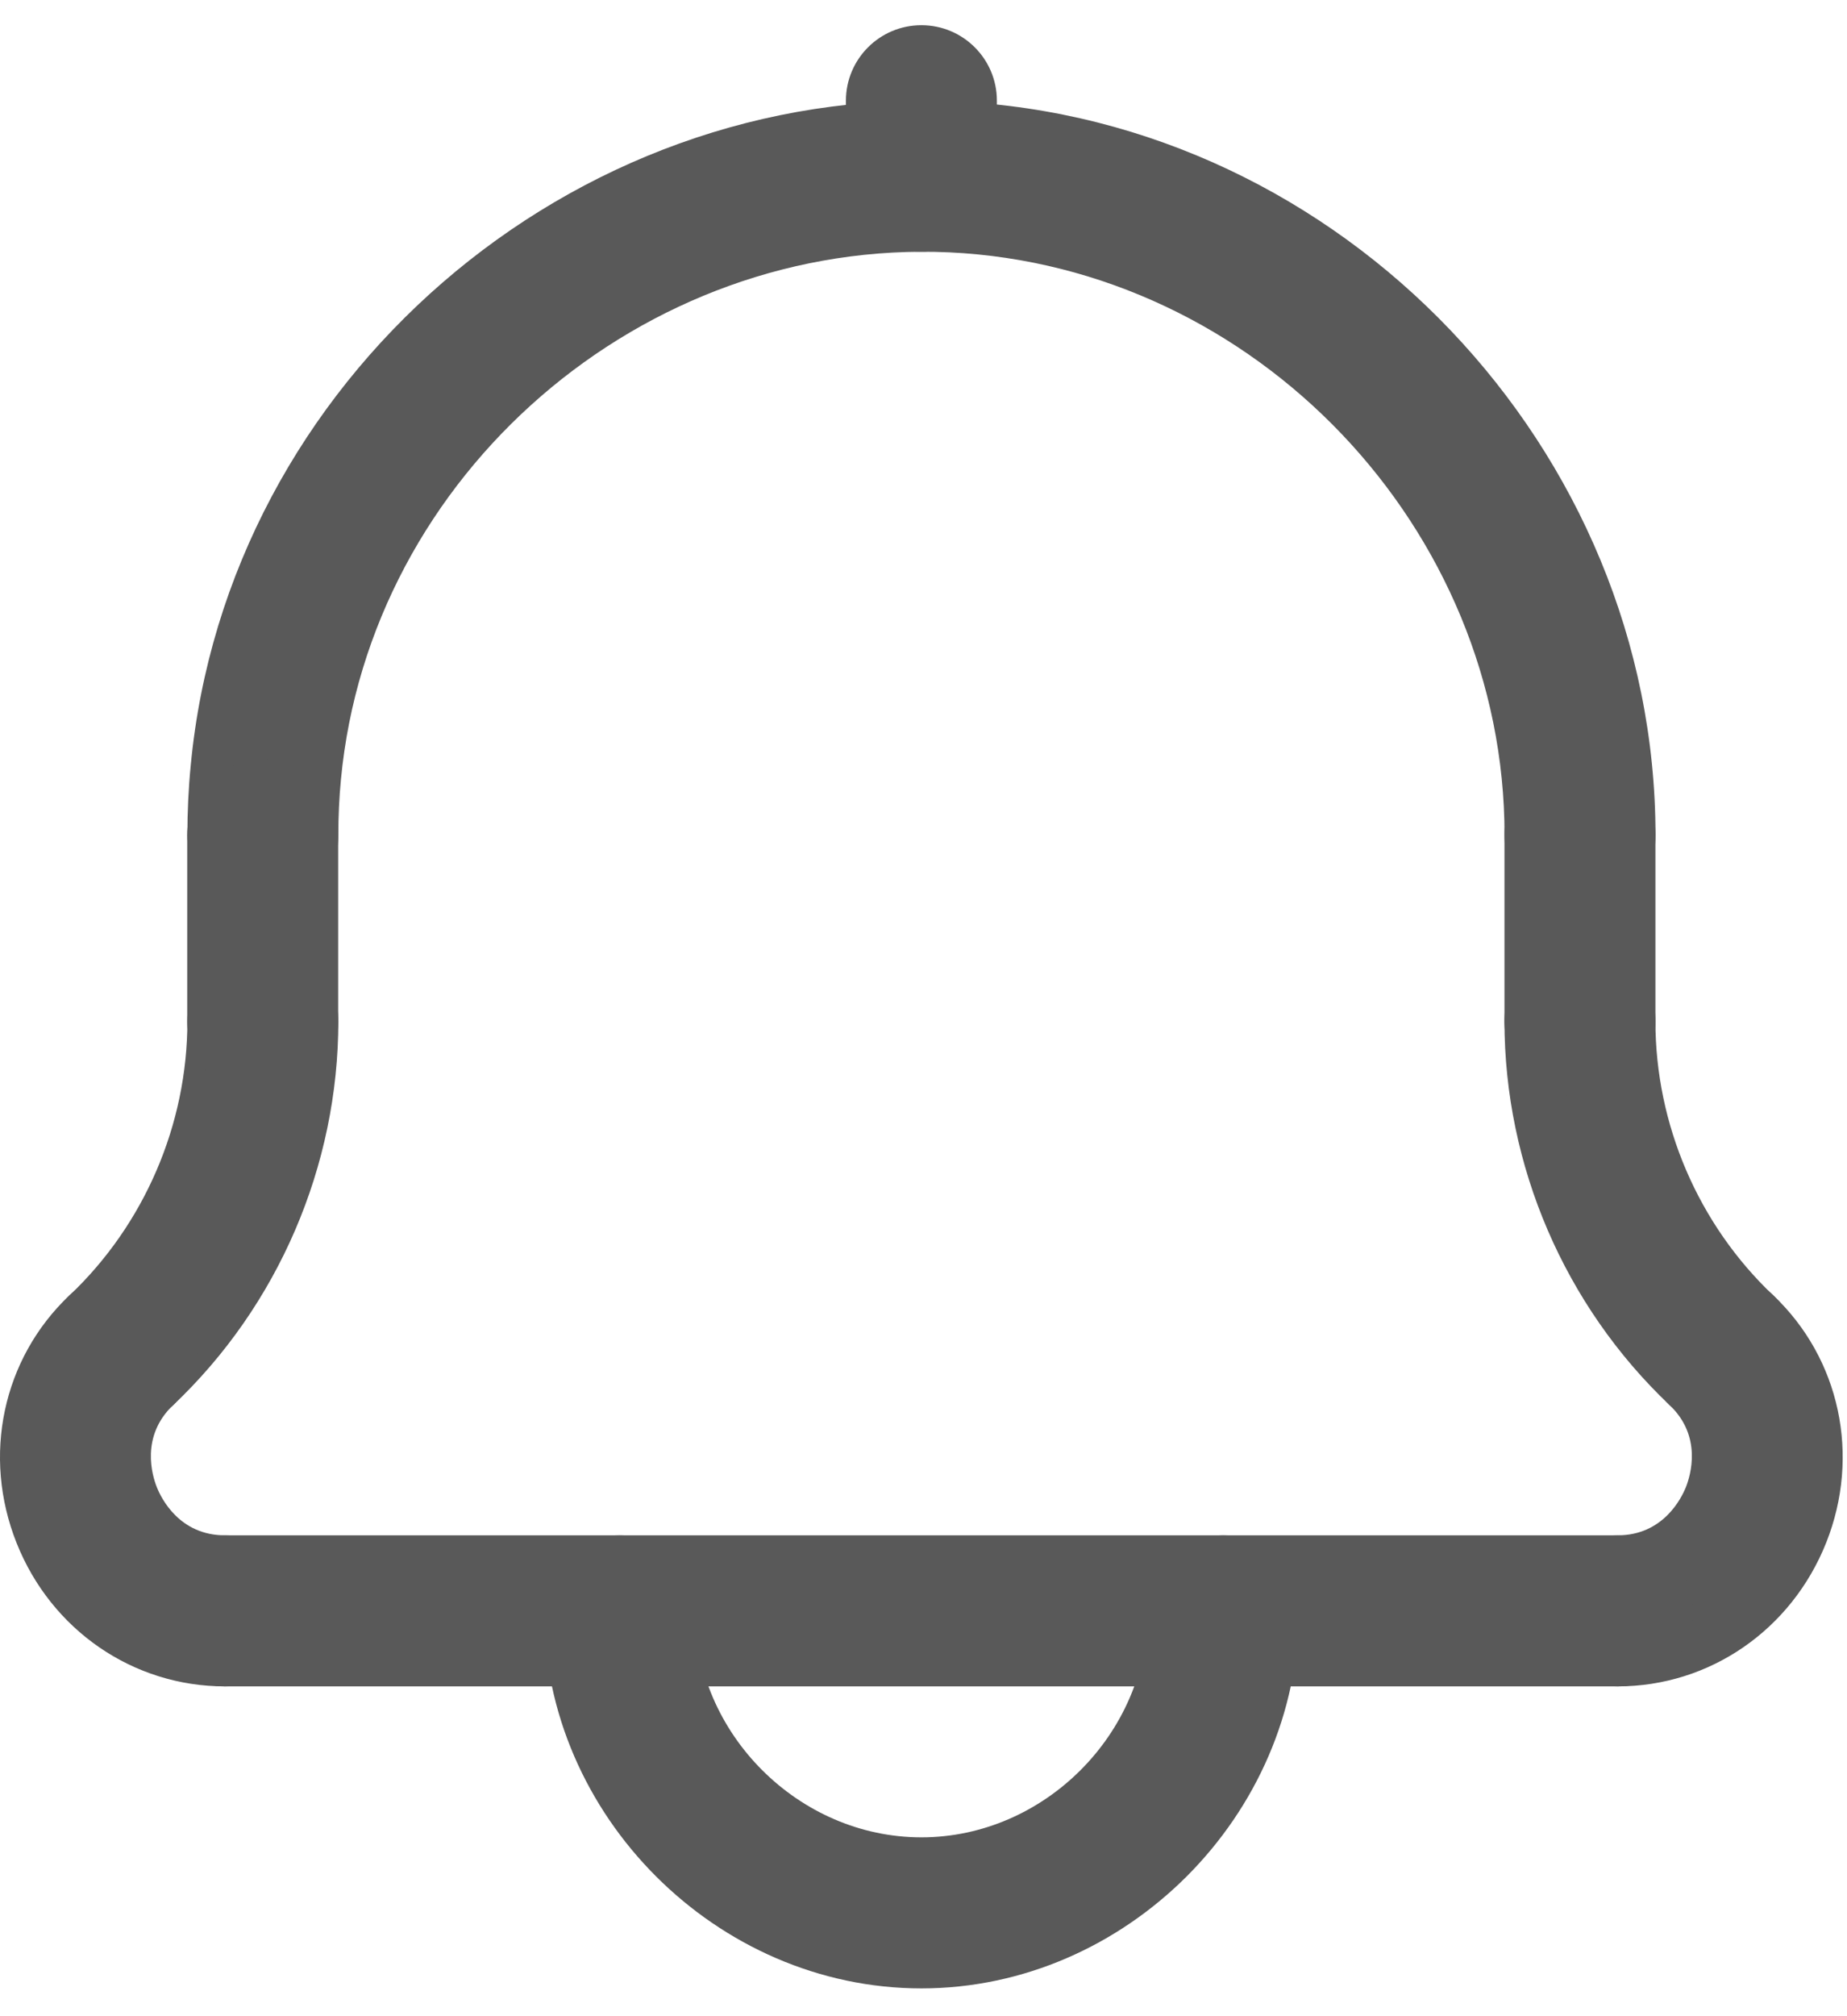 <svg width="22" height="24" viewBox="0 0 22 24" fill="none" xmlns="http://www.w3.org/2000/svg">
<path d="M10.975 2.996C10.479 2.996 10.076 2.593 10.076 2.097V1.198C10.076 0.702 10.479 0.3 10.975 0.3C11.471 0.3 11.874 0.702 11.874 1.198V2.097C11.874 2.593 11.471 2.996 10.975 2.996Z" fill="#595959"/>
<path d="M18.82 10.841C18.324 10.841 17.921 10.438 17.921 9.942C17.921 6.289 14.955 3.176 11.309 3.004C7.659 2.835 4.405 5.646 4.061 9.278C4.04 9.495 4.03 9.718 4.03 9.942C4.03 10.438 3.627 10.841 3.131 10.841C2.635 10.841 2.232 10.438 2.232 9.942C2.232 9.661 2.245 9.381 2.272 9.109C2.704 4.535 6.802 0.992 11.394 1.208C15.984 1.425 19.719 5.343 19.719 9.942C19.719 10.438 19.316 10.841 18.82 10.841Z" fill="#595959"/>
<path d="M20.504 16.971C20.282 16.971 20.06 16.889 19.886 16.725C18.637 15.542 17.92 13.877 17.92 12.156C17.92 11.66 18.323 11.257 18.819 11.257C19.315 11.257 19.718 11.66 19.718 12.156C19.718 13.385 20.229 14.575 21.122 15.42C21.482 15.761 21.498 16.33 21.157 16.691C20.98 16.877 20.742 16.971 20.504 16.971Z" fill="#595959"/>
<path d="M1.446 16.971C1.207 16.971 0.969 16.877 0.793 16.69C0.452 16.33 0.467 15.761 0.828 15.42C1.72 14.575 2.232 13.386 2.232 12.156C2.232 11.66 2.635 11.257 3.131 11.257C3.627 11.257 4.03 11.66 4.03 12.156C4.03 13.878 3.313 15.543 2.064 16.725C1.889 16.889 1.667 16.971 1.446 16.971Z" fill="#595959"/>
<path d="M10.975 23.669C8.539 23.669 6.48 21.611 6.48 19.175C6.48 18.679 6.883 18.276 7.379 18.276C7.875 18.276 8.278 18.679 8.278 19.175C8.278 20.636 9.513 21.871 10.975 21.871C12.436 21.871 13.671 20.636 13.671 19.175C13.671 18.679 14.074 18.276 14.57 18.276C15.066 18.276 15.469 18.679 15.469 19.175C15.469 21.611 13.41 23.669 10.975 23.669Z" fill="#595959"/>
<path d="M2.68 20.074C1.585 20.074 0.611 19.404 0.198 18.368C-0.216 17.33 0.031 16.173 0.826 15.42C1.187 15.078 1.755 15.094 2.097 15.454C2.439 15.815 2.423 16.384 2.063 16.725C1.669 17.098 1.814 17.568 1.868 17.703C1.921 17.837 2.138 18.276 2.68 18.276C3.176 18.276 3.579 18.679 3.579 19.175C3.579 19.671 3.177 20.074 2.68 20.074Z" fill="#595959"/>
<path d="M19.268 20.074C18.772 20.074 18.369 19.671 18.369 19.175C18.369 18.679 18.772 18.276 19.268 18.276C19.81 18.276 20.028 17.835 20.082 17.7C20.135 17.565 20.28 17.097 19.886 16.725C19.526 16.383 19.51 15.815 19.851 15.454C20.192 15.093 20.761 15.078 21.122 15.419C21.917 16.172 22.164 17.328 21.752 18.364C21.338 19.403 20.363 20.074 19.268 20.074Z" fill="#595959"/>
<path d="M3.129 13.054C2.633 13.054 2.23 12.652 2.23 12.156V9.942C2.23 9.446 2.633 9.043 3.129 9.043C3.625 9.043 4.028 9.446 4.028 9.942V12.156C4.028 12.652 3.626 13.054 3.129 13.054Z" fill="#595959"/>
<path d="M18.819 13.054C18.323 13.054 17.92 12.652 17.92 12.156V9.942C17.92 9.446 18.323 9.043 18.819 9.043C19.315 9.043 19.718 9.446 19.718 9.942V12.156C19.718 12.652 19.315 13.054 18.819 13.054Z" fill="#595959"/>
<path d="M19.268 20.074H2.68C2.184 20.074 1.781 19.671 1.781 19.175C1.781 18.679 2.184 18.276 2.68 18.276H19.267C19.764 18.276 20.166 18.679 20.166 19.175C20.166 19.671 19.764 20.074 19.268 20.074Z" fill="#595959"/>
</svg>

